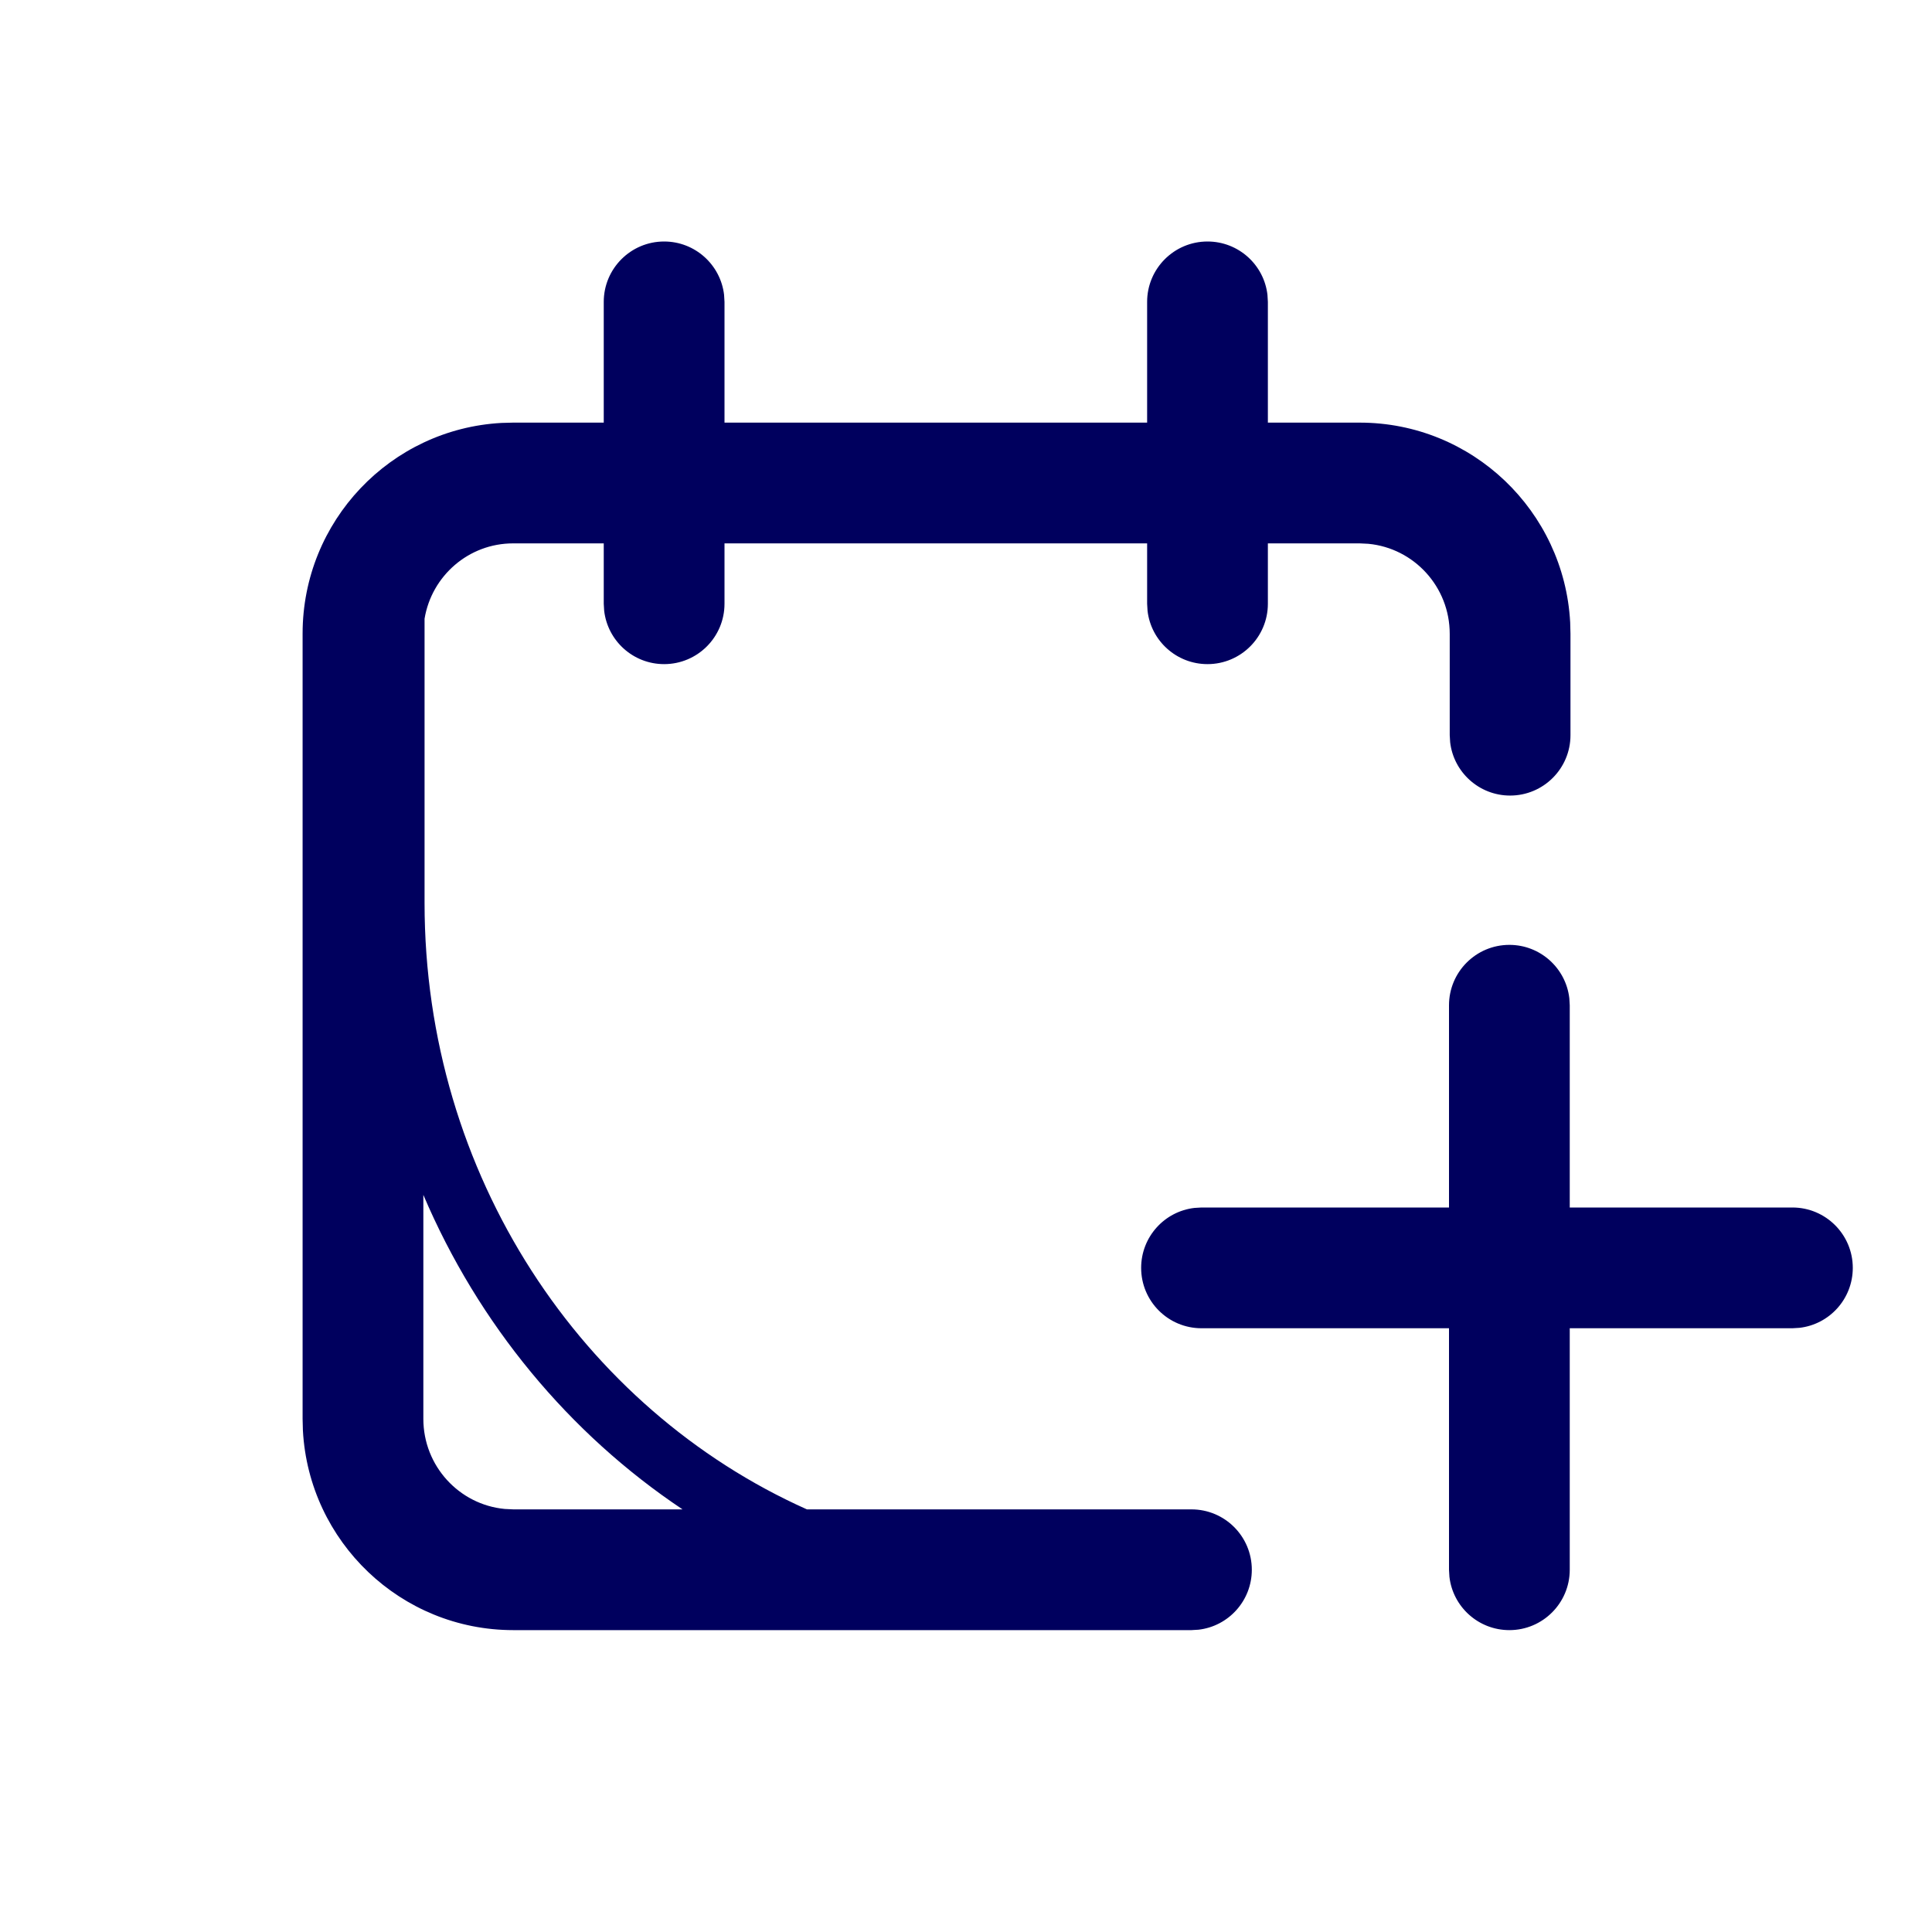 <svg width="32" height="32" viewBox="0 0 32 32" fill="none" xmlns="http://www.w3.org/2000/svg">
<path fill-rule="evenodd" clip-rule="evenodd" d="M20 4C20.513 4 20.936 4.386 20.993 4.883L21 5V7H22.521C24.385 7 25.907 8.465 26.007 10.307L26.012 10.499V12.177C26.012 12.729 25.564 13.177 25.012 13.177C24.499 13.177 24.076 12.79 24.019 12.293L24.012 12.177V10.499C24.012 9.719 23.42 9.079 22.664 9.007L22.521 9H21V10C21 10.552 20.552 11 20 11C19.487 11 19.064 10.614 19.007 10.117L19 10V9H12V10C12 10.552 11.552 11 11 11C10.487 11 10.065 10.614 10.007 10.117L10 10V9H8.499C7.762 9 7.149 9.539 7.032 10.248V14.955C7.032 19.467 9.644 23.336 13.365 25H19.734C20.287 25 20.734 25.448 20.734 26C20.734 26.513 20.348 26.936 19.851 26.993L19.734 27H8.502C6.639 27 5.117 25.535 5.017 23.693L5.012 23.501V10.495C5.012 8.63 6.47 7.105 8.307 7.005L8.499 7H10V5C10 4.448 10.448 4 11 4C11.513 4 11.935 4.386 11.993 4.883L12 5V7H19V5C19 4.448 19.448 4 20 4ZM7.012 19.791V23.501C7.012 24.28 7.604 24.921 8.359 24.993L8.502 25H11.305C9.427 23.746 7.925 21.935 7.012 19.791ZM25 15.65C25.513 15.65 25.936 16.037 25.993 16.534L26 16.651V20H29.688C30.24 20 30.688 20.448 30.688 21C30.688 21.513 30.302 21.936 29.805 21.993L29.688 22H26V26C26 26.552 25.552 27 25 27C24.487 27 24.064 26.614 24.007 26.117L24 26V22H19.901C19.348 22 18.901 21.552 18.901 21C18.901 20.487 19.287 20.064 19.784 20.007L19.901 20H24V16.651C24 16.098 24.448 15.65 25 15.65Z" fill="#00005E"/>
</svg>
